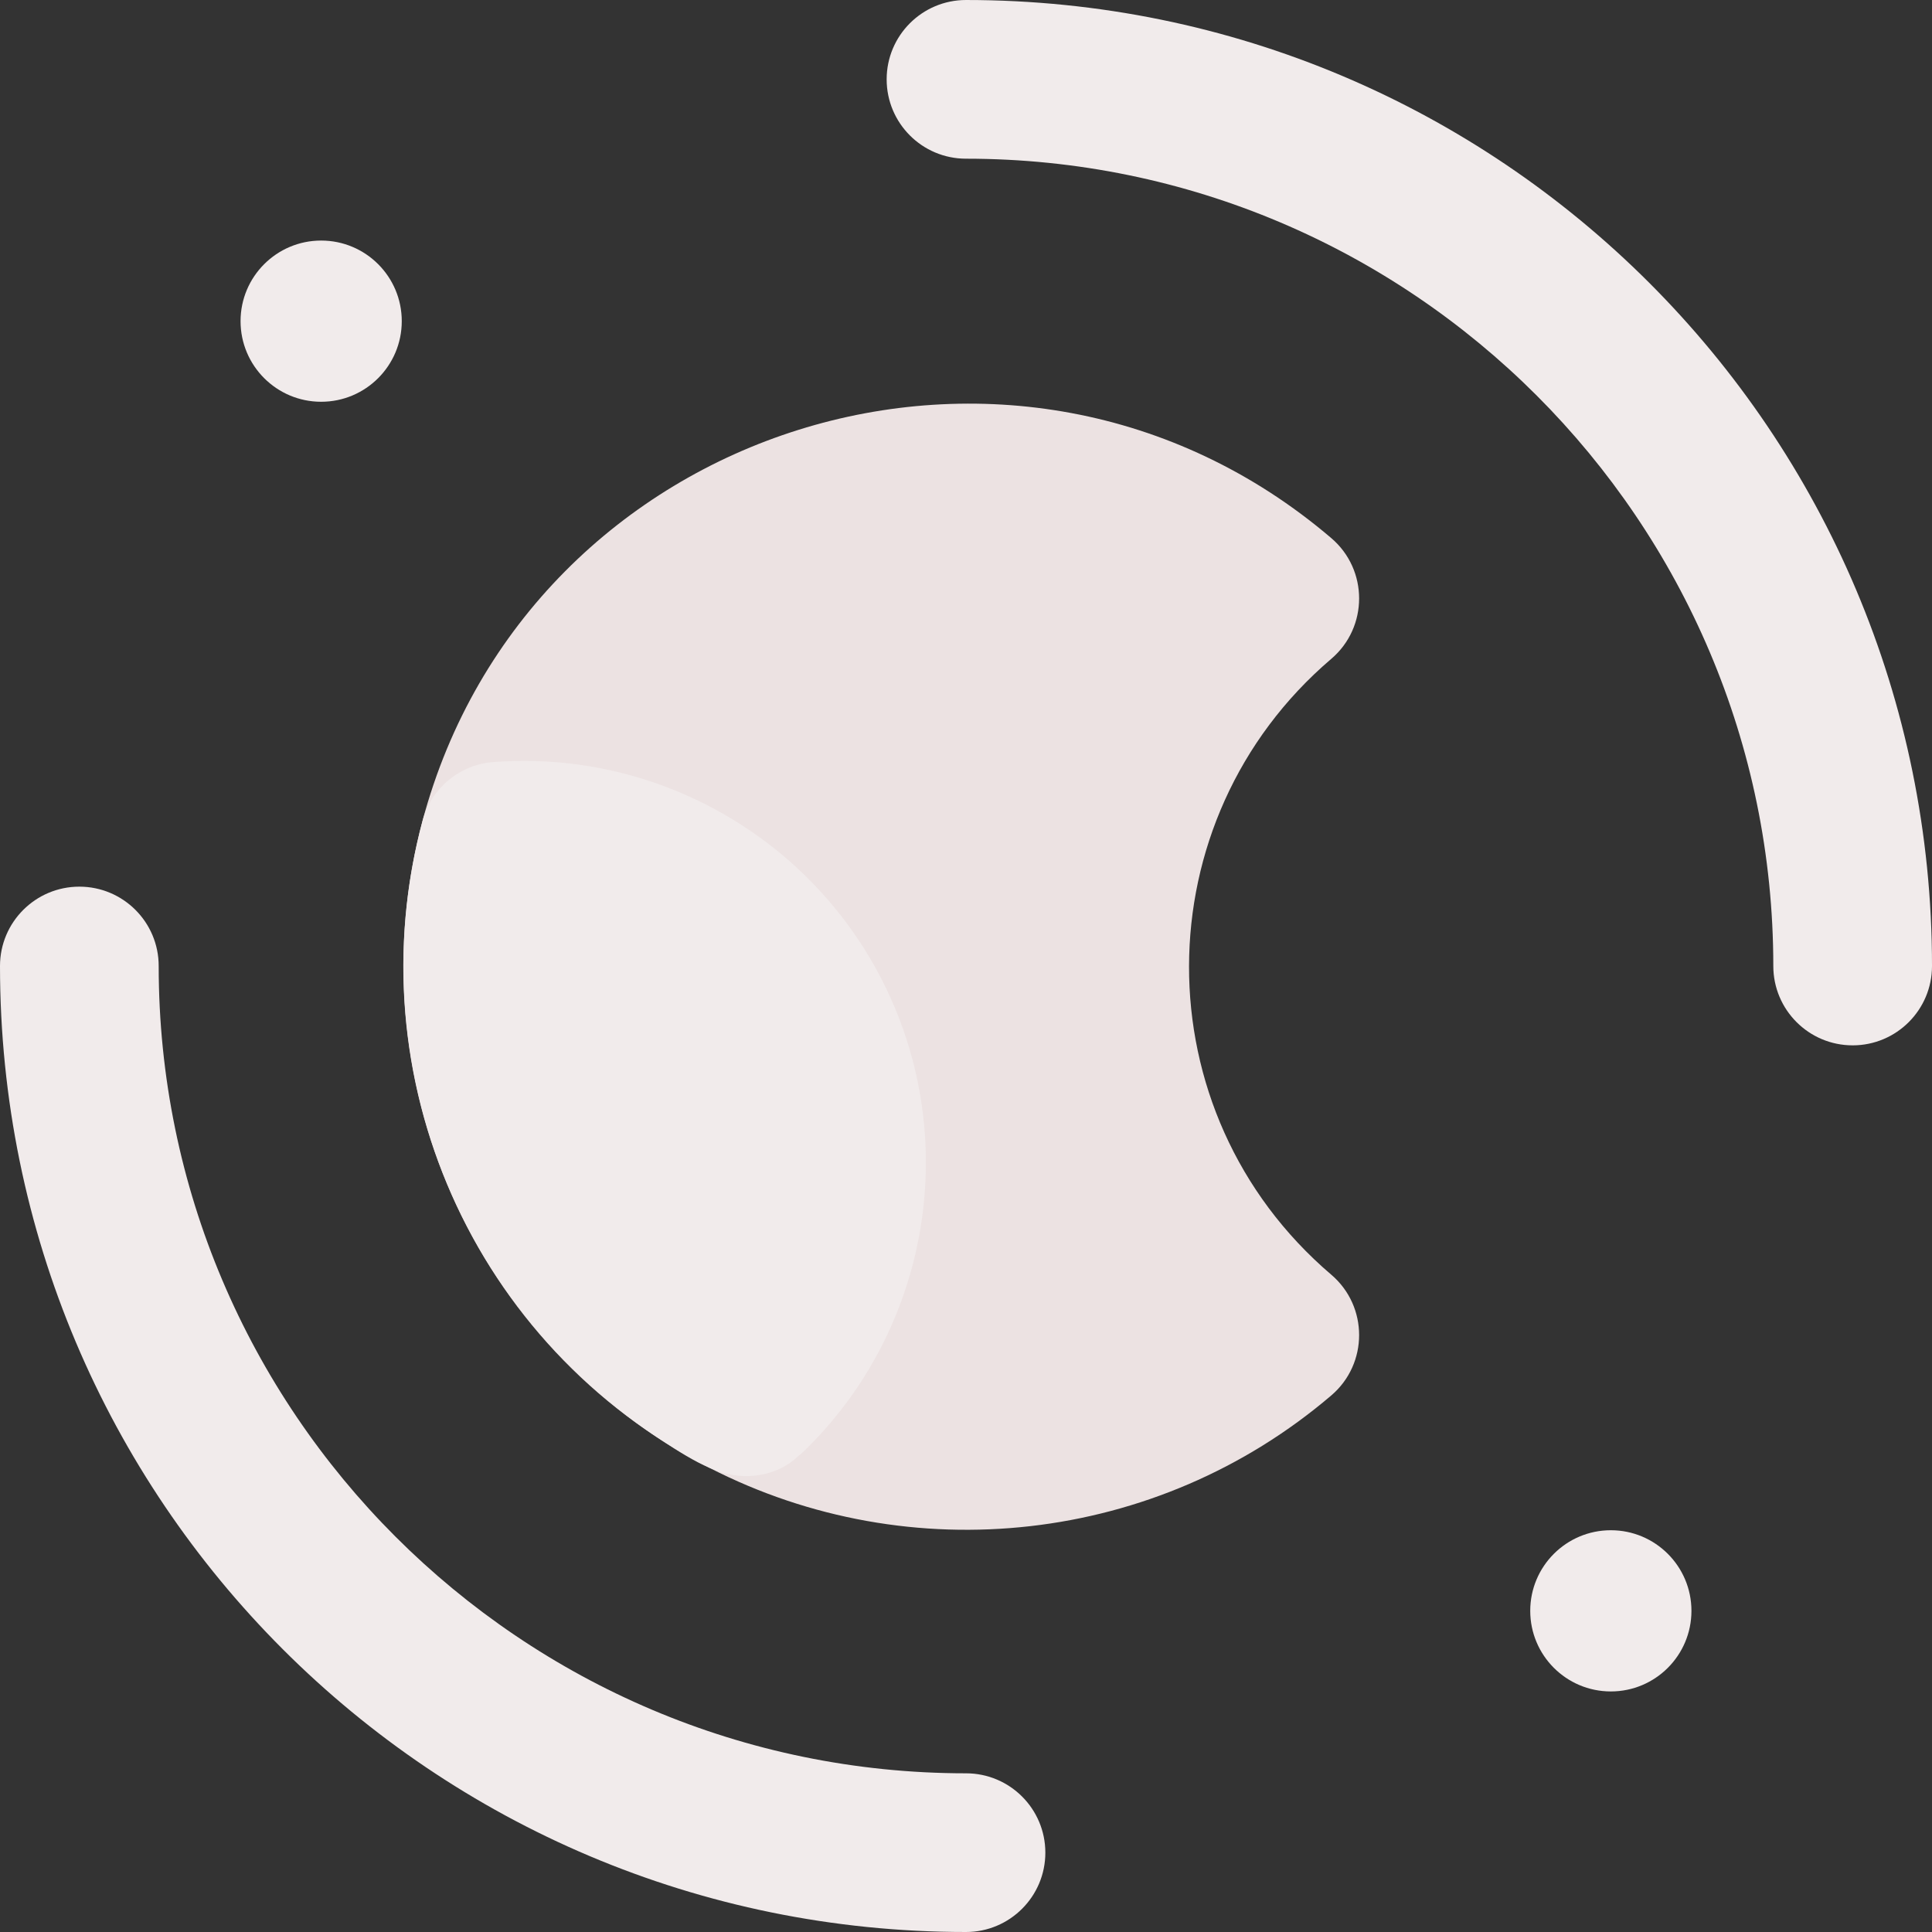 <svg id="Layer_1" enable-background="new 0 0 511.333 511.333" height="512" viewBox="0 0 511.333 511.333" width="512" xmlns="http://www.w3.org/2000/svg"><rect x="0" y="0" width="511.333" height="511.333" fill="#333333" stroke="none"/><path d="m352.342 337.367c-50.434-43.005-49.955-120.395 0-162.991 9.824-8.378 9.827-23.574.005-31.955-83.425-71.181-212.444-30.158-240.505 74.778-18.163 67.766 13.401 139.292 75.938 171.292 53.149 27.268 118.344 20.275 164.567-19.17 9.822-8.38 9.82-23.576-.005-31.954z" fill="#ece2e2"/><g fill="#f1ebeb"><path d="m235.872 264.487c-18.266-41.035-60.61-66.264-105.373-62.787-8.875.69-16.352 6.901-18.657 15.5-15.998 59.693 6.195 126.57 63.163 163.941 9.36 6.14 16.495 10.3 24.663 9.42 8.62-.926 11.898-5.873 12.232-5.65 32.642-30.927 42.275-79.323 23.972-120.424z"/><circle cx="85" cy="85" r="21.333"/><circle cx="426.333" cy="426.333" r="21.333"/><path d="m255.667 511.333c-141.301 0-255.667-114.347-255.667-255.666 0-11.598 9.402-21 21-21s21 9.402 21 21c0 117.816 95.851 213.667 213.667 213.667 11.598 0 21 9.402 21 21s-9.403 20.999-21 20.999z"/><path d="m490.333 276.667c-11.598 0-21-9.402-21-21 0-117.816-95.85-213.667-213.666-213.667-11.598 0-21-9.402-21-21s9.402-21 21-21c141.299 0 255.667 114.348 255.667 255.667-.001 11.598-9.403 21-21.001 21z"/></g></svg>